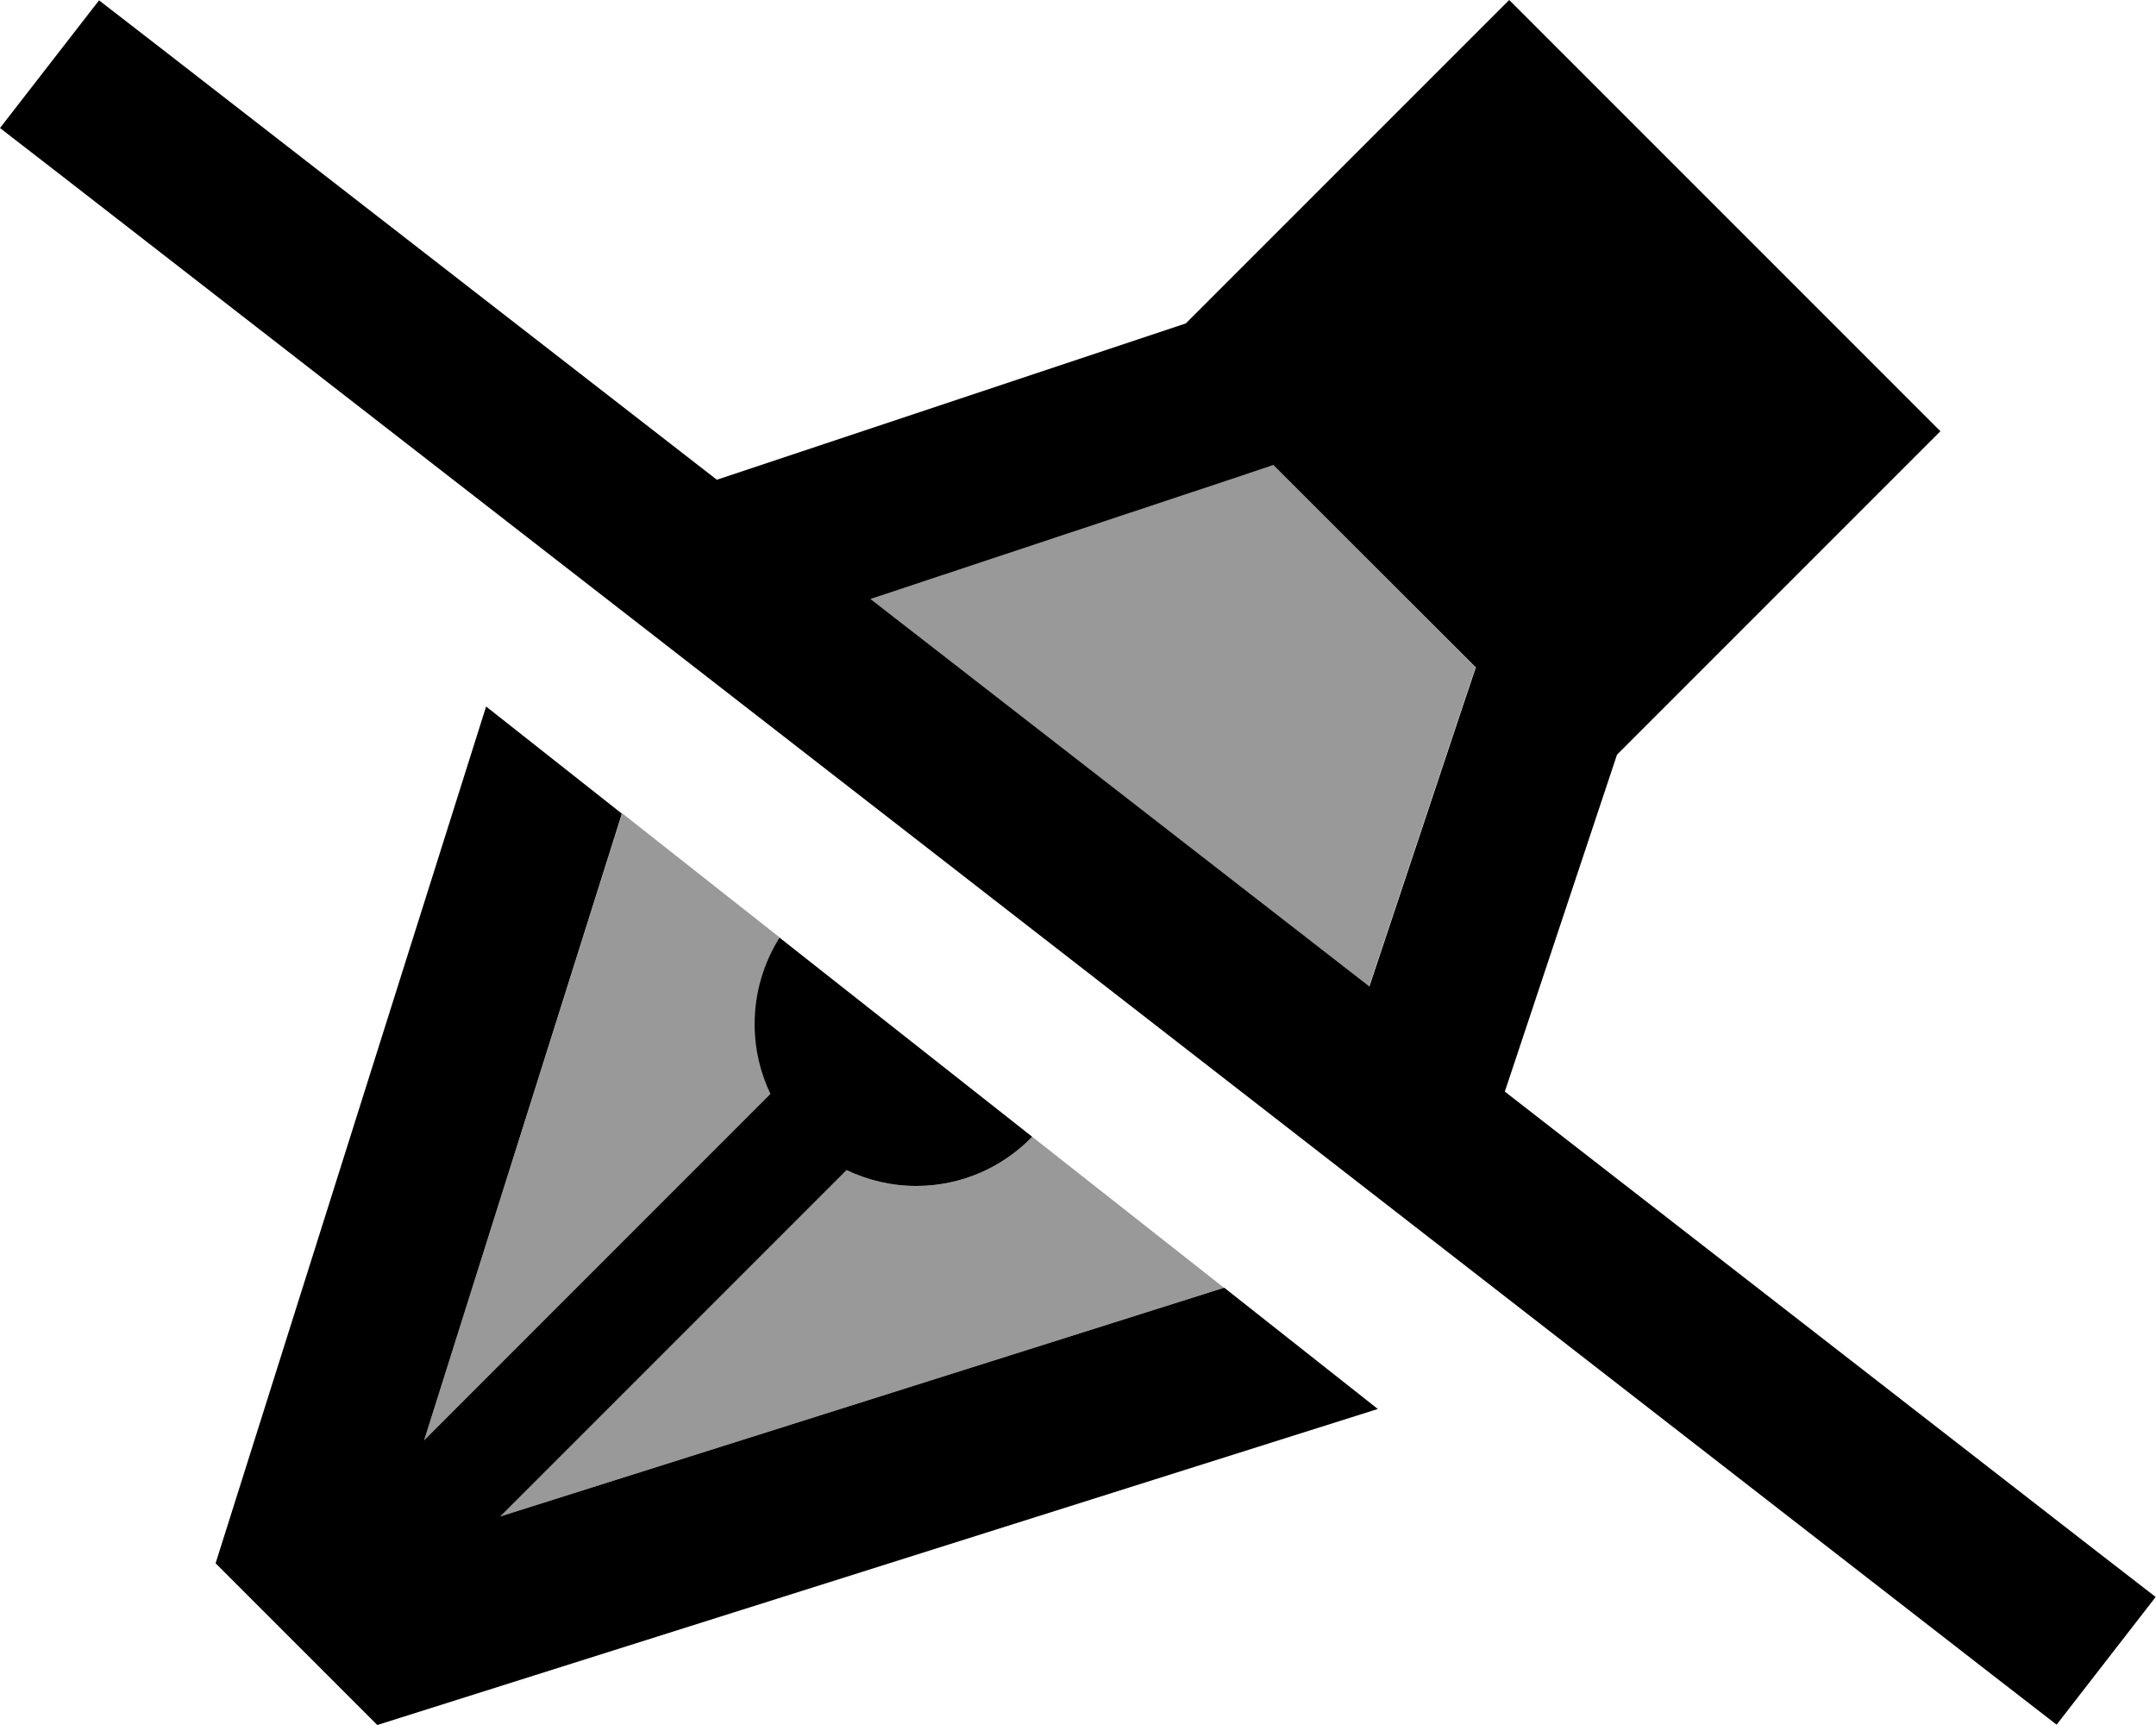 <svg xmlns="http://www.w3.org/2000/svg" viewBox="0 0 640 512"><defs><style>.fa-secondary{opacity:.4}</style></defs><path class="fa-secondary" d="M125.9 427.5l58.8-186.1c15.6 12.3 31.2 24.6 46.8 36.9c-4.7 7.4-7.4 16.2-7.4 25.7c0 7.4 1.7 14.4 4.7 20.7L125.9 427.5zm22.6 22.6L251.3 347.3c6.3 3 13.3 4.7 20.7 4.7c13.5 0 25.7-5.6 34.4-14.6c19 14.9 37.9 29.9 56.9 44.8L148.5 450.1zM258.4 177.8l108.8-36.3c3.6-1.2 7.2-2.4 10.8-3.6C398 158 418 178 438 198.1l-3.6 10.7-28 84-148.1-115z"/><path class="fa-primary" d="M446.7 324L620.9 459.3l19 14.7-29.4 37.9-19-14.7L19 52.7 0 38 29.4 .1l19 14.7L212.8 142.4 352 96l62.1-62.1L448 0l33.9 33.9 60.1 60.1L576 128l-33.9 33.9L480 224 446.7 324zM258.4 177.8l148.1 115 28-84 3.6-10.7s0 0 0 0l-60.1-60.1s0 0 0 0l-10.7 3.6L258.4 177.8zM409 418.2L112 512 64 464l80.3-254.3 40.3 31.8L125.9 427.5 228.7 324.7c-3-6.3-4.7-13.3-4.7-20.7c0-9.4 2.7-18.2 7.4-25.7l75 59.1c-8.7 9-20.9 14.6-34.4 14.6c-7.4 0-14.4-1.7-20.7-4.7L148.5 450.1l214.9-67.9L409 418.2z"/></svg>
